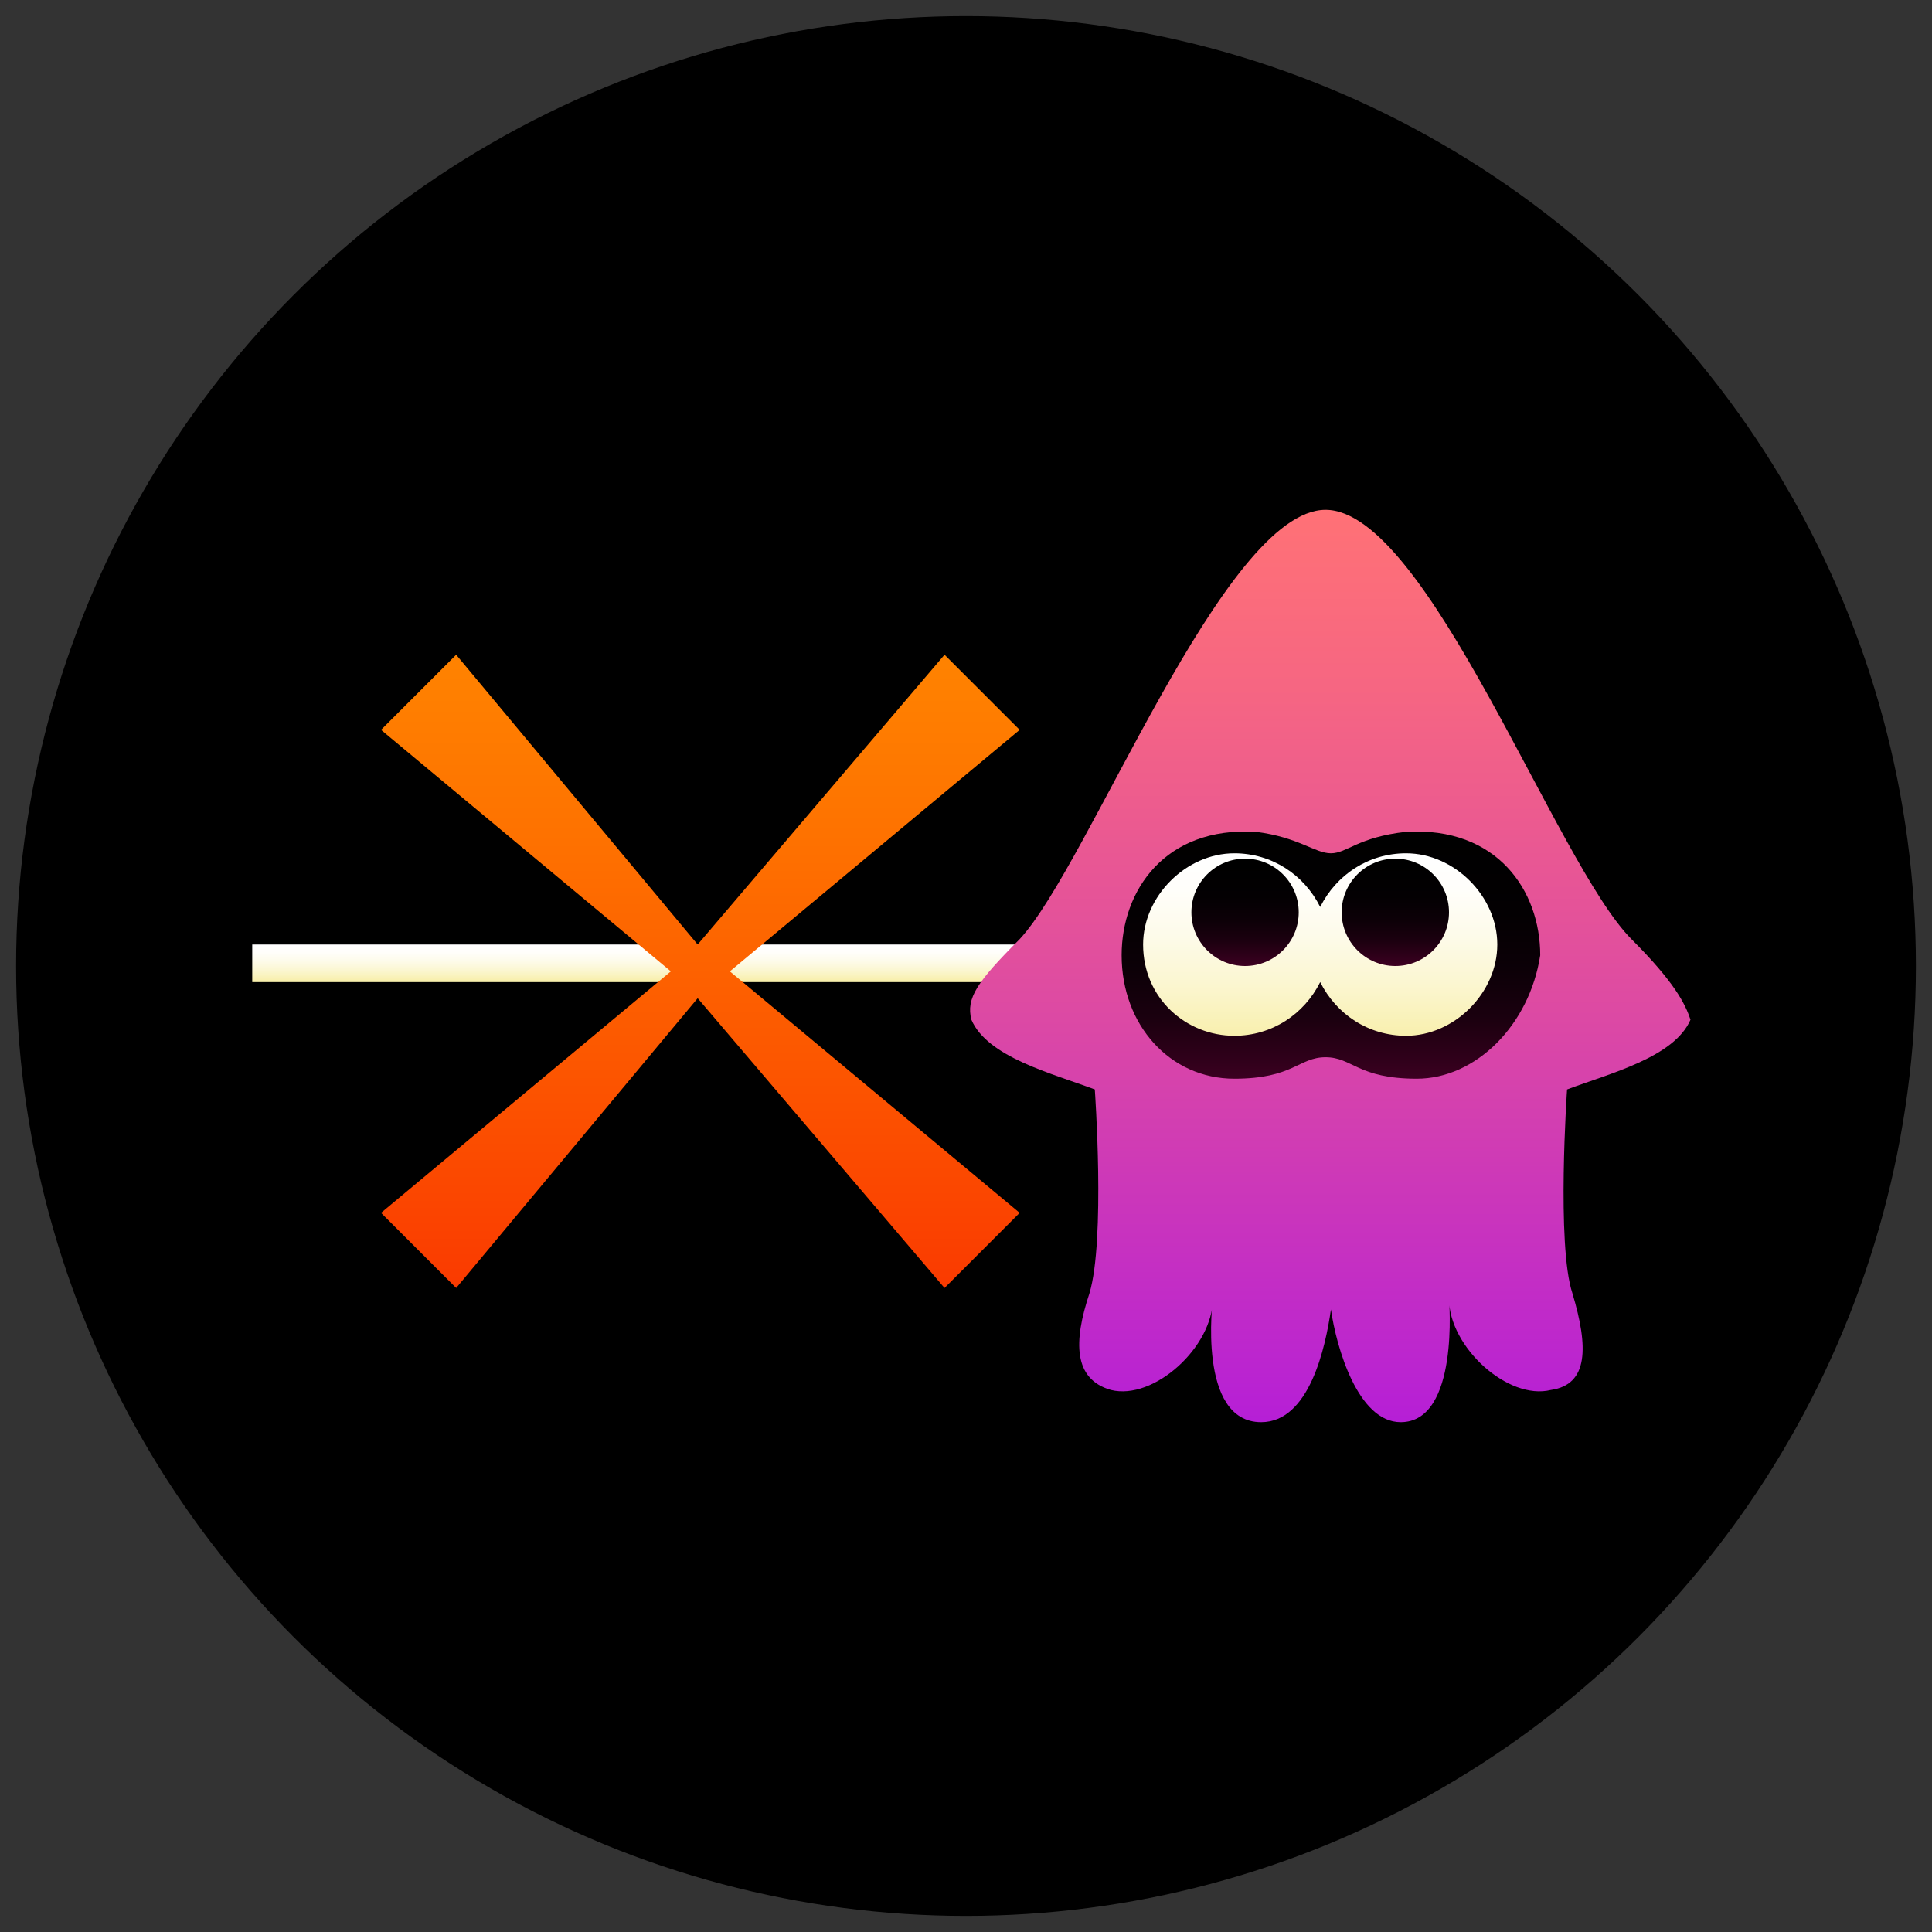 <?xml version="1.0" encoding="utf-8"?>
<!-- Generator: Adobe Illustrator 17.1.0, SVG Export Plug-In . SVG Version: 6.00 Build 0)  -->
<!DOCTYPE svg PUBLIC "-//W3C//DTD SVG 1.1//EN" "http://www.w3.org/Graphics/SVG/1.1/DTD/svg11.dtd">
<svg version="1.1" id="レイヤー_1" xmlns="http://www.w3.org/2000/svg" xmlns:xlink="http://www.w3.org/1999/xlink" x="0px"
	 y="0px" viewBox="0 0 36 36" enable-background="new 0 0 36 36" xml:space="preserve">
<rect x="0" y="0" width="36" height="36" fill="#333333" stroke="none"/>
<g>
	<circle cx="18" cy="18" r="17.7"/>
	<g>
		<linearGradient id="SVGID_1_" gradientUnits="userSpaceOnUse" x1="13.574" y1="18.281" x2="13.574" y2="17.623">
			<stop  offset="0" style="stop-color:#F8EFAB"/>
			<stop  offset="9.305060e-003" style="stop-color:#F8EFAC"/>
			<stop  offset="0.297" style="stop-color:#FBF6D0"/>
			<stop  offset="0.566" style="stop-color:#FDFBEA"/>
			<stop  offset="0.808" style="stop-color:#FFFEFA"/>
			<stop  offset="1" style="stop-color:#FFFFFF"/>
		</linearGradient>
		<rect x="4.7" y="17.6" fill="url(#SVGID_1_)" width="17.8" height="0.7"/>
		<linearGradient id="SVGID_2_" gradientUnits="userSpaceOnUse" x1="13.043" y1="24.008" x2="13.043" y2="12.164">
			<stop  offset="0" style="stop-color:#FA3A00"/>
			<stop  offset="0.156" style="stop-color:#FB4700"/>
			<stop  offset="0.715" style="stop-color:#FE7200"/>
			<stop  offset="1" style="stop-color:#FF8300"/>
		</linearGradient>
		<polygon fill="url(#SVGID_2_)" points="19,13.6 17.6,12.2 13,17.6 8.5,12.2 7.1,13.6 12.5,18.1 7.1,22.6 8.5,24 13,18.6 17.6,24 
			19,22.6 13.6,18.1 		"/>
		<g>
			<g>
				<linearGradient id="SVGID_3_" gradientUnits="userSpaceOnUse" x1="24.624" y1="26.472" x2="24.624" y2="9.528">
					<stop  offset="0" style="stop-color:#B61FD6"/>
					<stop  offset="0.454" style="stop-color:#DD4AA3"/>
					<stop  offset="0.807" style="stop-color:#F66682"/>
					<stop  offset="1" style="stop-color:#FF7176"/>
				</linearGradient>
				<path fill="url(#SVGID_3_)" d="M30.4,17.5c-1.4-1.4-3.8-8-5.7-8v0v0c-1.9,0-4.4,6.6-5.7,8c-0.8,0.8-1,1.1-0.9,1.5
					c0.3,0.7,1.5,1,2.3,1.3c0,0,0.2,2.8-0.1,3.8c-0.3,0.9-0.3,1.6,0.4,1.8c0.8,0.2,1.9-0.8,1.9-1.7c0,0-0.3,2.3,0.9,2.3
					c0.9,0,1.2-1.4,1.3-2.1v0v0c0.1,0.7,0.5,2.1,1.3,2.1c1.1,0,0.9-2.3,0.9-2.3c0,0.9,1.1,1.9,1.9,1.7c0.7-0.1,0.7-0.8,0.4-1.8
					c-0.3-0.9-0.1-3.8-0.1-3.8c0.8-0.3,2-0.6,2.3-1.3C31.4,18.7,31.2,18.3,30.4,17.5z"/>
				<linearGradient id="SVGID_4_" gradientUnits="userSpaceOnUse" x1="24.624" y1="20.144" x2="24.624" y2="15.546">
					<stop  offset="0" style="stop-color:#3D0022"/>
					<stop  offset="7.713217e-002" style="stop-color:#31001B"/>
					<stop  offset="0.254" style="stop-color:#1B000F"/>
					<stop  offset="0.45" style="stop-color:#0C0007"/>
					<stop  offset="0.675" style="stop-color:#030002"/>
					<stop  offset="1" style="stop-color:#000000"/>
				</linearGradient>
				<path fill="url(#SVGID_4_)" d="M26.4,20.1c-1.1,0-1.2-0.4-1.7-0.4c-0.5,0-0.6,0.4-1.7,0.4c-1.2,0-2.1-1-2.1-2.3
					c0-1.2,0.8-2.4,2.5-2.3c0.8,0.1,1.1,0.4,1.4,0.4c0.3,0,0.5-0.3,1.4-0.4c1.7-0.1,2.5,1.1,2.5,2.3C28.5,19.1,27.5,20.1,26.4,20.1z
					"/>
				<linearGradient id="SVGID_5_" gradientUnits="userSpaceOnUse" x1="24.624" y1="19.378" x2="24.624" y2="15.921">
					<stop  offset="0" style="stop-color:#F8EFAB"/>
					<stop  offset="9.305060e-003" style="stop-color:#F8EFAC"/>
					<stop  offset="0.297" style="stop-color:#FBF6D0"/>
					<stop  offset="0.566" style="stop-color:#FDFBEA"/>
					<stop  offset="0.808" style="stop-color:#FFFEFA"/>
					<stop  offset="1" style="stop-color:#FFFFFF"/>
				</linearGradient>
				<path fill="url(#SVGID_5_)" d="M26.2,15.9c-0.7,0-1.3,0.4-1.6,1c-0.3-0.6-0.9-1-1.6-1c-0.9,0-1.7,0.8-1.7,1.7
					c0,1,0.8,1.7,1.7,1.7c0.7,0,1.3-0.4,1.6-1c0.3,0.6,0.9,1,1.6,1c0.9,0,1.7-0.8,1.7-1.7C27.9,16.7,27.1,15.9,26.2,15.9z"/>
				<linearGradient id="SVGID_6_" gradientUnits="userSpaceOnUse" x1="23.205" y1="18" x2="23.205" y2="16.078">
					<stop  offset="0" style="stop-color:#3D0022"/>
					<stop  offset="7.713217e-002" style="stop-color:#31001B"/>
					<stop  offset="0.254" style="stop-color:#1B000F"/>
					<stop  offset="0.45" style="stop-color:#0C0007"/>
					<stop  offset="0.675" style="stop-color:#030002"/>
					<stop  offset="1" style="stop-color:#000000"/>
				</linearGradient>
				<ellipse fill="url(#SVGID_6_)" cx="23.2" cy="17" rx="1" ry="1"/>
				<linearGradient id="SVGID_7_" gradientUnits="userSpaceOnUse" x1="26.043" y1="18" x2="26.043" y2="16.078">
					<stop  offset="0" style="stop-color:#3D0022"/>
					<stop  offset="7.713217e-002" style="stop-color:#31001B"/>
					<stop  offset="0.254" style="stop-color:#1B000F"/>
					<stop  offset="0.45" style="stop-color:#0C0007"/>
					<stop  offset="0.675" style="stop-color:#030002"/>
					<stop  offset="1" style="stop-color:#000000"/>
				</linearGradient>
				<ellipse fill="url(#SVGID_7_)" cx="26" cy="17" rx="1" ry="1"/>
			</g>
		</g>
	</g>
</g>
</svg>
